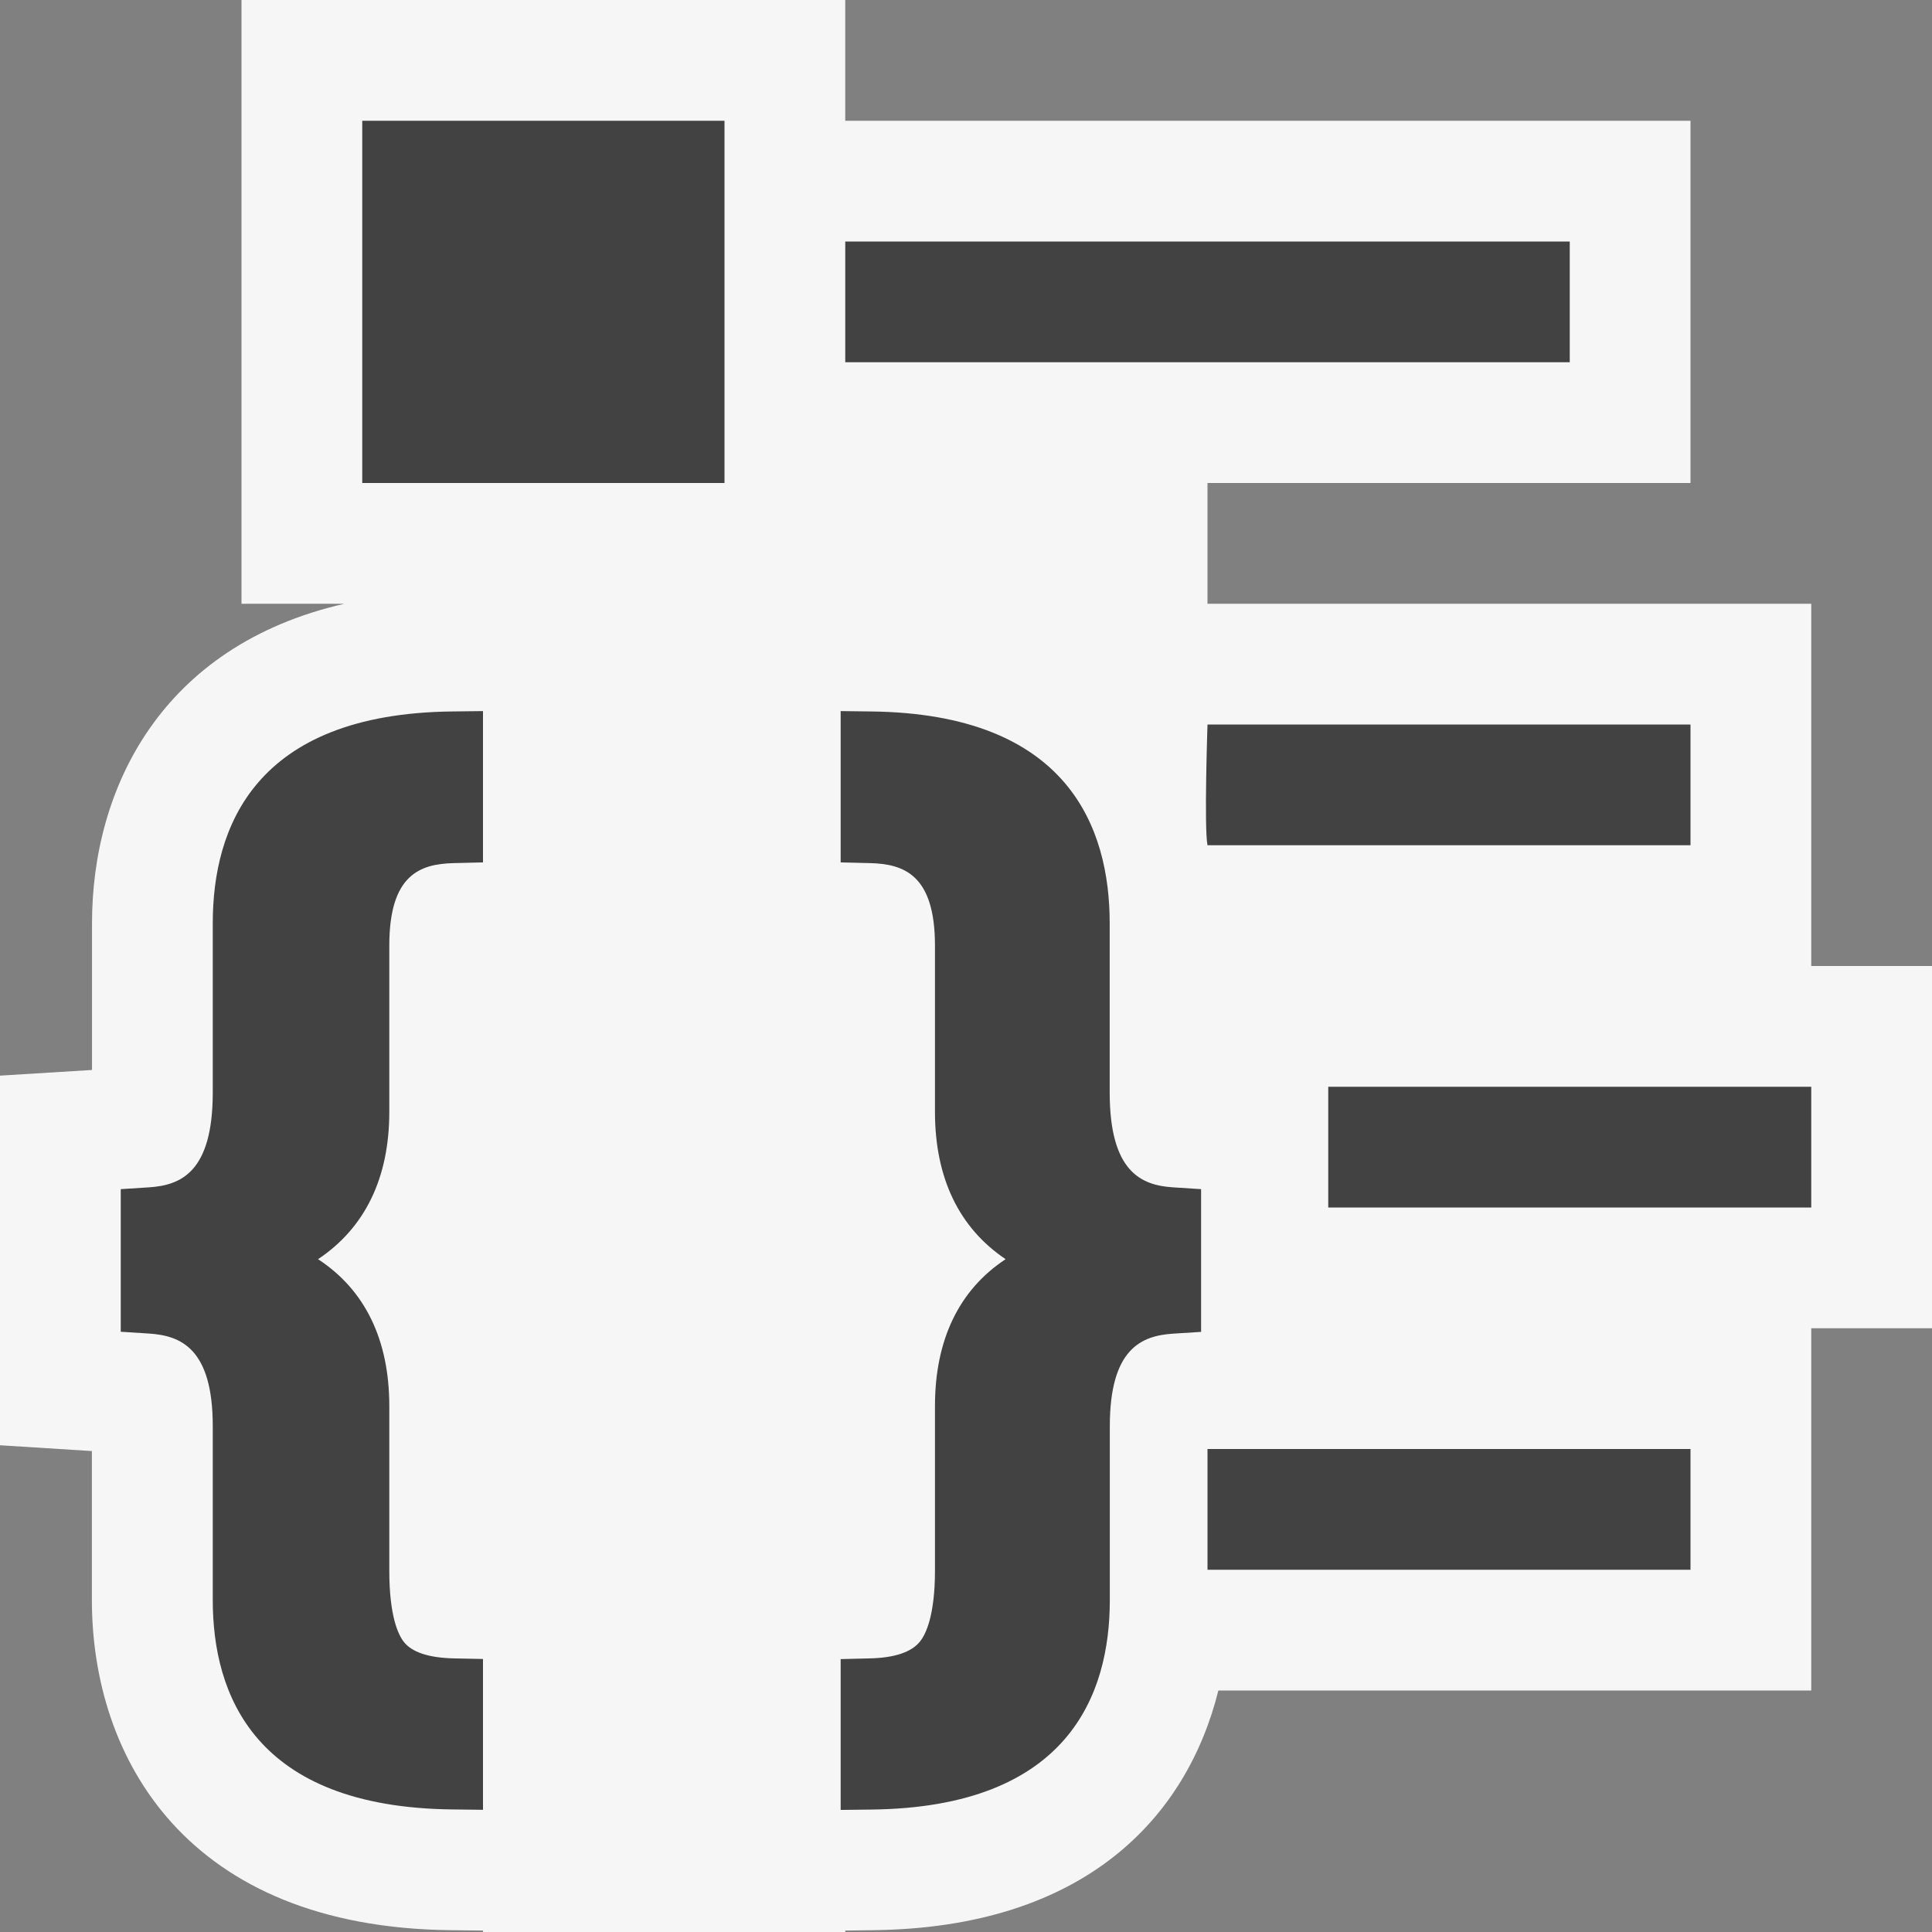 <svg xmlns="http://www.w3.org/2000/svg" viewBox="0 0 16 16"><rect x="0" y="0" width="16" height="16" fill="#808080" stroke="none"/><style>.icon-canvas-transparent{opacity:0;fill:#f6f6f6}.icon-vs-out{fill:#f6f6f6}.icon-vs-bg{fill:#424242}</style><path class="icon-canvas-transparent" d="M16 16H0V0h16v16z" id="canvas"/><path class="icon-vs-out" d="M16 8v3h-1v3h-4.91c-.26 1.043-1.097 1.966-2.864 1.985L7 15.988V16H4v-.012l-.265-.003C1.543 15.962.761 14.557.761 13.251v-1.234L0 11.969V8.908l.762-.047V7.646c0-1.118.574-2.299 2.09-2.646H2V0h5v1h7v3h-4v1h5v3h1z" id="outline"/><g id="iconBg"><path class="icon-vs-bg" d="M3.747 5.892L4 5.889v1.253l-.244.006c-.277.007-.532.095-.532.683v1.377c0 .548-.202.961-.59 1.22.388.254.59.666.59 1.217v1.362c0 .38.075.532.12.59.067.086.206.132.412.137l.244.005v1.249l-.253-.003c-1.641-.018-1.985-.953-1.985-1.734v-1.44c0-.646-.267-.75-.527-.767L1 11.029V9.848l.234-.015c.261-.017.528-.123.528-.786V7.646c0-.791.344-1.736 1.985-1.754zM9.19 9.047V7.646c0-.79-.343-1.735-1.976-1.754l-.252-.003v1.253l.244.006c.278.007.537.095.537.683v1.377c0 .548.2.961.585 1.22-.385.254-.585.666-.585 1.217v1.362c0 .375-.077.528-.123.586-.07.089-.21.136-.414.141l-.244.006v1.249l.253-.003c1.633-.018 1.976-.953 1.976-1.734v-1.44c0-.646.265-.75.522-.767l.234-.015V9.848l-.233-.015c-.259-.017-.524-.124-.524-.786zM14 6h-4s-.029.86 0 1h4V6zm-1-4H7v1h6V2zm-3 10v1h4v-1h-4zM3 4h3V1H3v3zm8 5v1h4V9h-4z"/></g></svg>